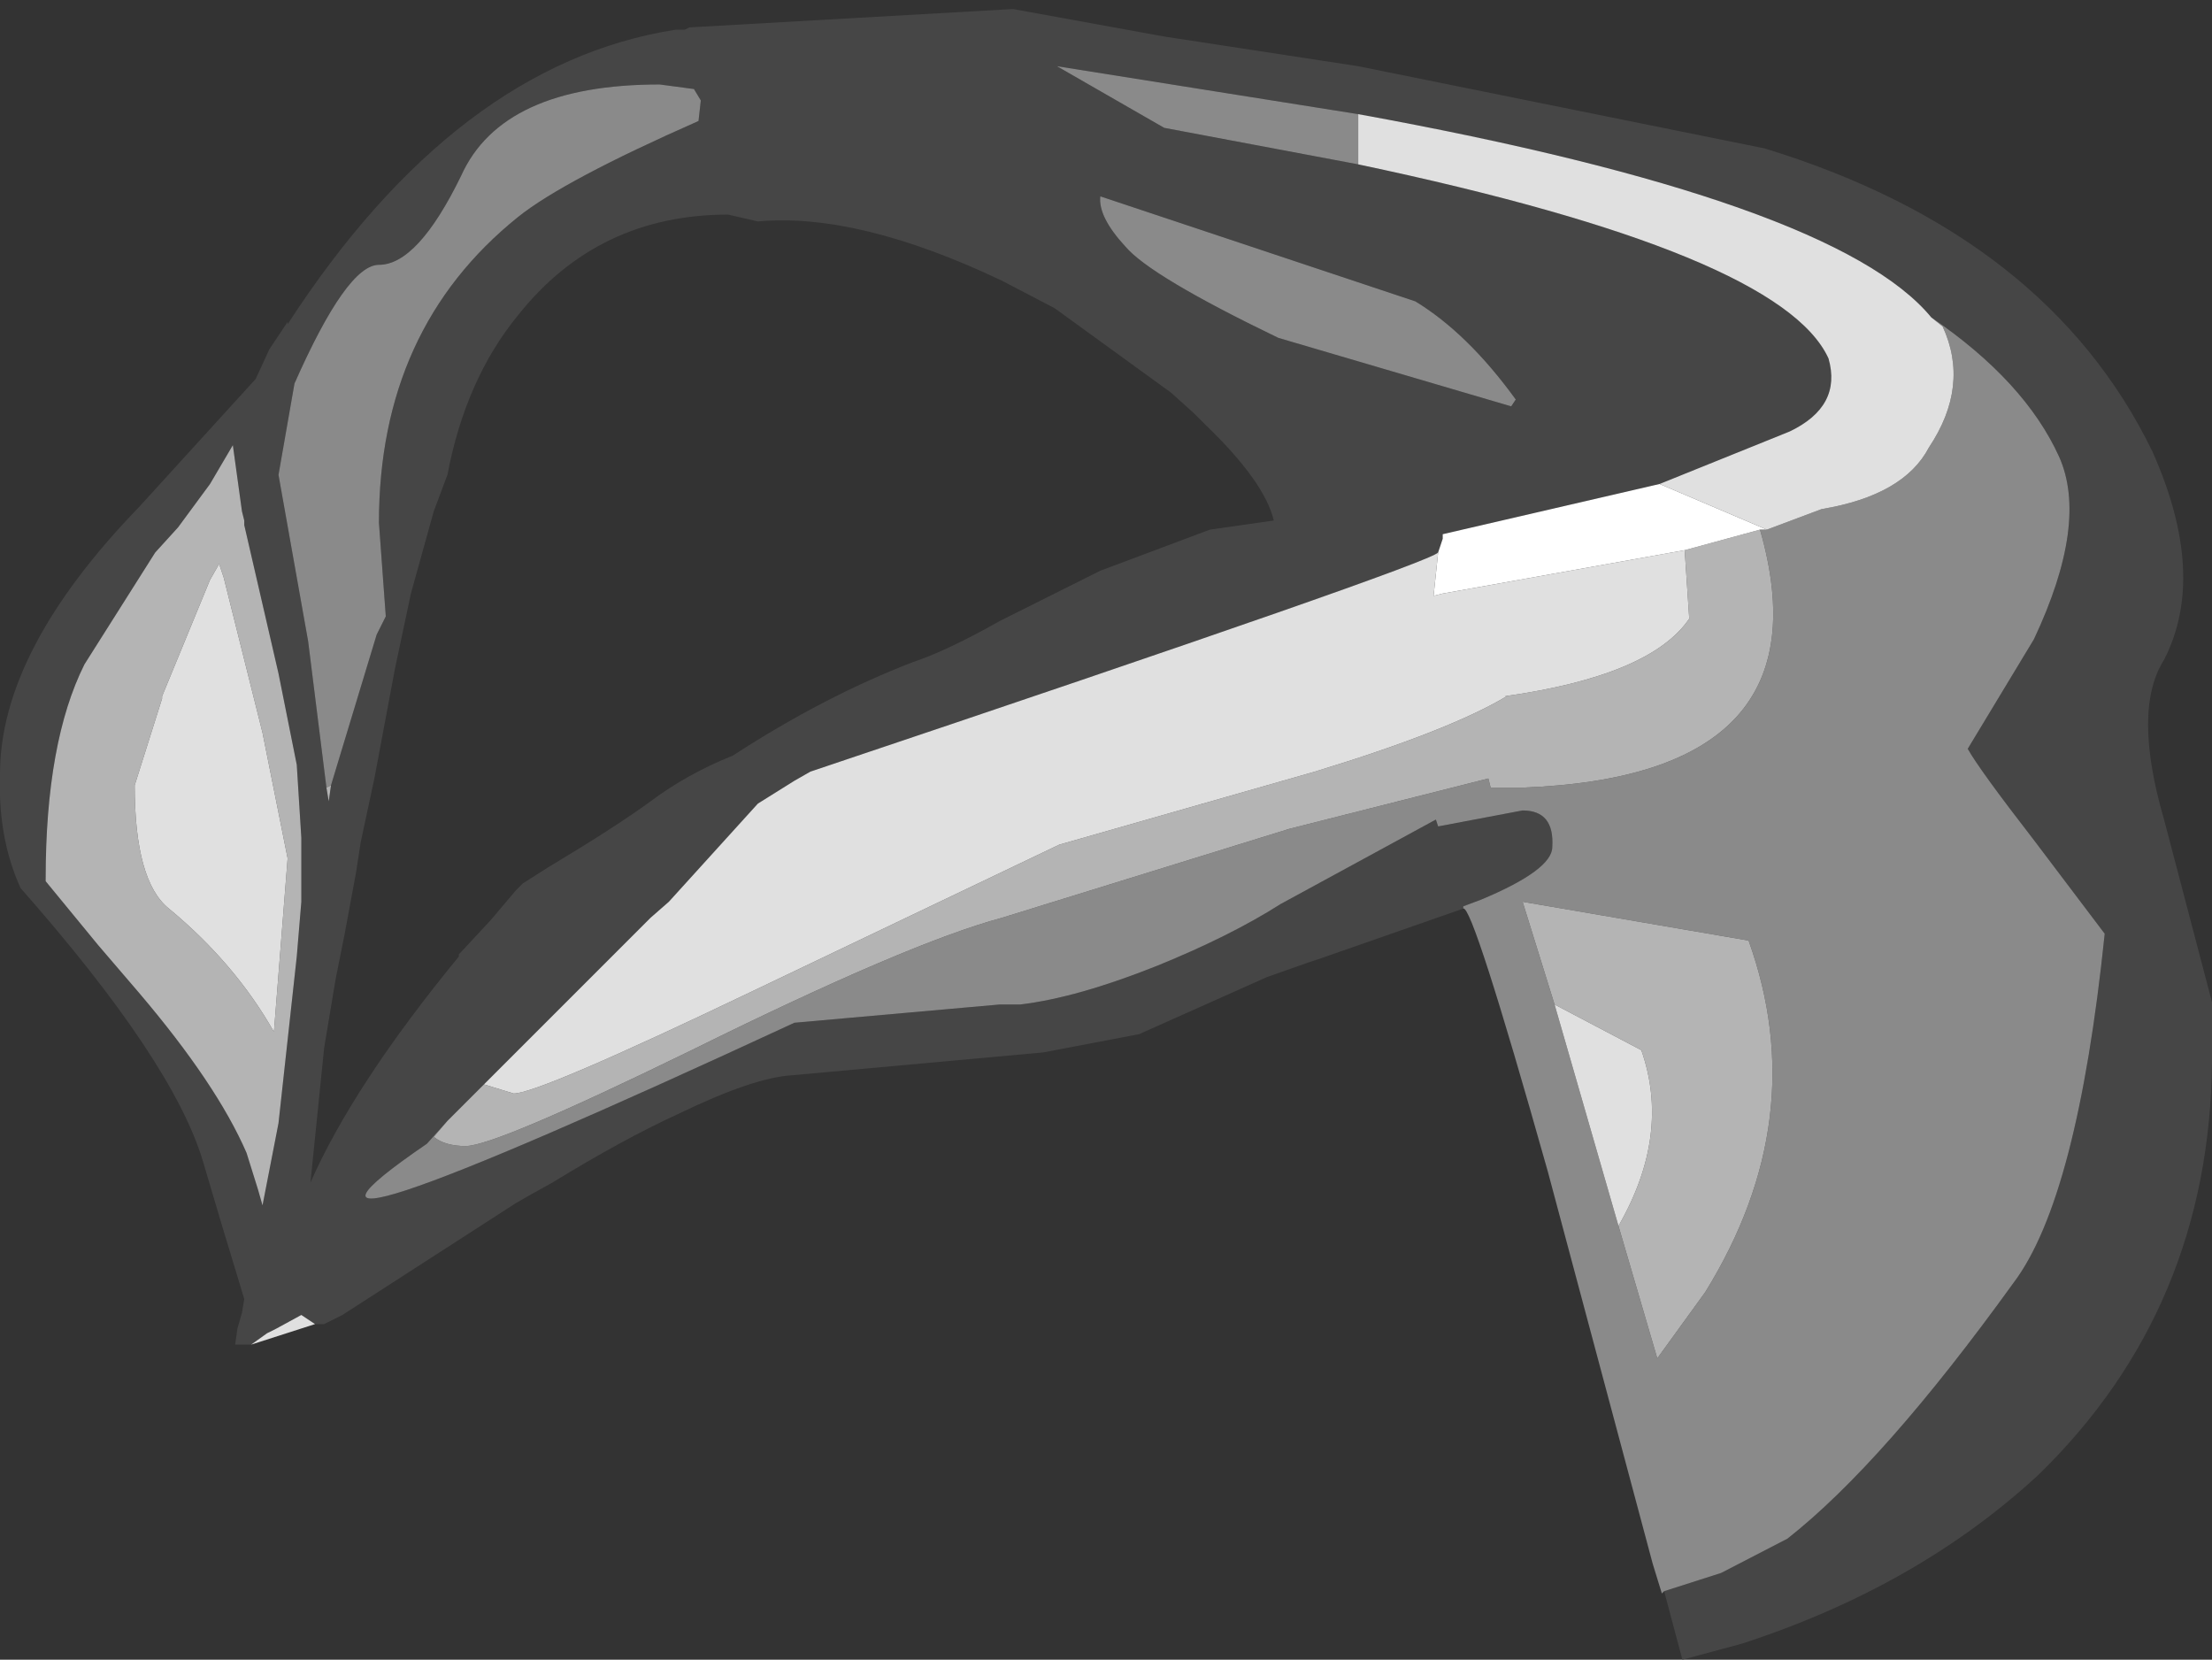 <?xml version="1.0" encoding="UTF-8" standalone="no"?>
<svg xmlns:ffdec="https://www.free-decompiler.com/flash" xmlns:xlink="http://www.w3.org/1999/xlink" ffdec:objectType="shape" height="36.35px" width="48.45px" xmlns="http://www.w3.org/2000/svg">
  <rect width="100%" height="100%" fill="#333333" stroke="none"/>
  <g transform="matrix(1.0, 0.0, 0.0, 1.0, 15.35, 139.4)">
    <path d="M26.95 -132.45 Q24.85 -135.0 14.4 -136.9 L7.8 -137.95 10.15 -136.6 14.4 -135.8 Q23.65 -133.85 24.7 -131.55 25.0 -130.5 23.85 -129.95 L21.0 -128.8 16.25 -127.7 16.25 -127.6 16.15 -127.3 Q15.95 -127.05 2.4 -122.5 L2.05 -122.3 1.25 -121.8 -0.7 -119.65 -1.1 -119.3 -4.75 -115.65 -5.55 -114.85 -6.0 -114.35 Q-10.9 -111.0 2.05 -117.0 L6.55 -117.4 7.0 -117.4 Q8.25 -117.55 10.0 -118.25 11.6 -118.9 12.7 -119.6 L16.1 -121.45 16.15 -121.3 18.0 -121.65 Q18.7 -121.65 18.65 -120.85 18.65 -120.35 17.1 -119.7 L16.7 -119.55 16.7 -119.5 13.55 -118.4 13.25 -118.3 12.4 -118.0 9.6 -116.75 7.5 -116.35 2.0 -115.85 Q1.15 -115.8 -0.5 -115.0 -1.7 -114.45 -3.25 -113.5 L-3.7 -113.25 -4.05 -113.05 -7.85 -110.6 -8.25 -110.4 -8.45 -110.4 -8.75 -110.6 -9.3 -110.3 -9.5 -110.2 -9.85 -109.95 -10.2 -109.95 -10.15 -110.3 -10.05 -110.65 -10.0 -110.95 -10.5 -112.6 -10.9 -113.95 Q-11.55 -116.15 -14.9 -119.95 -15.4 -121.05 -15.35 -122.45 -15.35 -125.15 -12.3 -128.3 L-9.75 -131.1 -9.45 -131.75 -9.05 -132.35 -9.05 -132.3 Q-5.35 -138.0 -0.55 -138.75 L-0.35 -138.75 -0.25 -138.8 6.8 -139.2 6.85 -139.2 10.15 -138.6 14.4 -137.95 23.3 -136.15 Q29.5 -134.25 31.8 -129.5 33.0 -126.8 32.05 -124.95 31.35 -123.85 32.05 -121.45 L33.1 -117.45 33.1 -116.15 Q33.05 -110.75 29.3 -107.1 26.65 -104.65 22.8 -103.4 L21.5 -103.05 21.1 -104.55 22.35 -104.95 23.8 -105.7 Q25.9 -107.35 28.75 -111.3 30.15 -113.15 30.75 -118.95 L29.2 -121.0 Q28.0 -122.55 27.75 -123.0 L29.2 -125.4 Q30.4 -127.95 29.75 -129.4 29.0 -131.05 26.95 -132.45 M-8.25 -116.45 L-8.55 -113.5 Q-7.6 -115.65 -5.3 -118.45 L-5.3 -118.5 -5.25 -118.55 -4.6 -119.25 -4.05 -119.9 -3.9 -120.05 -3.35 -120.4 Q-1.85 -121.3 -1.1 -121.85 -0.3 -122.45 0.7 -122.85 2.7 -124.15 4.65 -124.9 5.4 -125.15 6.55 -125.8 L8.75 -126.9 11.15 -127.8 12.55 -128.0 Q12.35 -128.85 11.05 -130.1 L10.8 -130.35 10.3 -130.8 7.75 -132.65 6.6 -133.25 Q3.45 -134.75 1.25 -134.55 L0.6 -134.7 Q-2.25 -134.7 -4.0 -132.5 -5.15 -131.1 -5.55 -129.0 L-5.85 -128.2 -6.35 -126.4 -6.7 -124.75 -7.15 -122.35 -7.45 -120.95 -7.55 -120.3 -7.8 -118.95 -8.0 -117.95 -8.25 -116.45 M17.75 -130.5 L17.85 -130.65 Q16.8 -132.1 15.65 -132.8 L8.75 -135.1 Q8.7 -134.65 9.3 -134.0 9.85 -133.35 12.65 -132.0 L17.75 -130.5 M-8.1 -122.2 L-7.1 -125.5 -6.9 -125.9 -7.05 -127.95 Q-7.05 -132.2 -4.0 -134.65 -3.0 -135.45 -0.05 -136.75 L0.0 -137.2 -0.15 -137.45 -0.9 -137.55 Q-4.35 -137.55 -5.25 -135.55 -6.2 -133.6 -7.05 -133.6 -7.75 -133.6 -8.9 -131.0 L-9.25 -129.0 -8.6 -125.35 -8.2 -122.15 -8.15 -121.85 -8.1 -122.2 M-11.45 -127.85 L-11.95 -127.3 -13.5 -124.85 Q-14.35 -123.15 -14.35 -120.15 L-14.35 -120.1 -13.2 -118.7 -12.3 -117.65 Q-10.6 -115.65 -9.95 -114.15 L-9.7 -113.35 -9.6 -113.0 -9.25 -114.8 -8.85 -118.45 -8.75 -119.65 -8.75 -121.05 -8.85 -122.65 -9.25 -124.65 -10.0 -127.9 -10.0 -128.0 -10.05 -128.2 -10.25 -129.65 -10.75 -128.8 -11.45 -127.85" fill="#464646" fill-rule="evenodd" stroke="none"/>
    <path d="M23.35 -127.8 L24.55 -128.25 Q26.35 -128.55 26.9 -129.6 27.8 -130.95 27.2 -132.25 L26.95 -132.45 Q29.0 -131.05 29.75 -129.4 30.4 -127.95 29.2 -125.4 L27.75 -123.0 Q28.0 -122.55 29.2 -121.0 L30.75 -118.95 Q30.15 -113.15 28.75 -111.3 25.9 -107.35 23.8 -105.7 L22.35 -104.95 21.1 -104.55 21.05 -104.5 20.85 -105.15 18.55 -113.75 Q16.9 -119.6 16.7 -119.5 L16.7 -119.55 17.1 -119.7 Q18.65 -120.35 18.65 -120.85 18.7 -121.65 18.0 -121.65 L16.15 -121.3 16.1 -121.45 12.7 -119.6 Q11.6 -118.9 10.0 -118.25 8.25 -117.55 7.0 -117.4 L6.55 -117.4 2.05 -117.0 Q-10.9 -111.0 -6.0 -114.35 L-5.55 -114.85 -5.85 -114.5 Q-5.6 -114.3 -5.15 -114.3 -4.5 -114.3 -0.2 -116.4 4.55 -118.75 6.6 -119.3 L12.9 -121.25 17.25 -122.35 17.3 -122.15 18.0 -122.15 Q24.75 -122.4 23.2 -127.8 L23.35 -127.8 M14.4 -136.9 L14.4 -135.8 10.15 -136.6 7.8 -137.95 14.4 -136.9 M17.75 -130.5 L12.65 -132.0 Q9.85 -133.35 9.3 -134.0 8.7 -134.65 8.75 -135.1 L15.65 -132.8 Q16.8 -132.1 17.85 -130.65 L17.75 -130.5 M18.7 -117.4 L20.1 -112.55 20.95 -109.65 22.0 -111.1 Q24.35 -114.9 22.95 -118.8 L18.0 -119.65 18.7 -117.4 M-8.2 -122.15 L-8.6 -125.35 -9.25 -129.0 -8.9 -131.0 Q-7.75 -133.6 -7.05 -133.6 -6.2 -133.6 -5.25 -135.55 -4.35 -137.55 -0.9 -137.55 L-0.15 -137.45 0.0 -137.2 -0.05 -136.75 Q-3.0 -135.45 -4.0 -134.65 -7.05 -132.2 -7.05 -127.95 L-6.9 -125.9 -7.1 -125.5 -8.1 -122.2 -8.2 -122.15" fill="#8a8a8a" fill-rule="evenodd" stroke="none"/>
    <path d="M23.2 -127.8 Q24.75 -122.4 18.0 -122.15 L17.3 -122.15 17.25 -122.35 12.9 -121.25 6.6 -119.3 Q4.55 -118.75 -0.2 -116.4 -4.5 -114.3 -5.15 -114.3 -5.6 -114.3 -5.85 -114.5 L-5.55 -114.85 -4.75 -115.65 -4.1 -115.45 Q-3.55 -115.45 1.15 -117.7 L7.85 -120.9 13.45 -122.5 Q16.4 -123.4 17.65 -124.15 L17.6 -124.15 Q20.8 -124.6 21.65 -125.85 L21.55 -127.35 23.2 -127.8 M18.7 -117.4 L18.0 -119.65 22.95 -118.8 Q24.35 -114.9 22.0 -111.1 L20.95 -109.65 20.1 -112.55 Q21.25 -114.55 20.6 -116.4 L18.7 -117.4 M-8.1 -122.2 L-8.15 -121.85 -8.2 -122.15 -8.1 -122.2 M-10.75 -126.7 L-11.8 -124.15 -11.8 -124.1 -12.4 -122.2 Q-12.4 -120.1 -11.65 -119.5 -10.2 -118.3 -9.35 -116.8 L-9.05 -120.6 -9.6 -123.35 -10.45 -126.75 -10.55 -127.05 -10.75 -126.7 M-11.45 -127.85 L-10.75 -128.8 -10.25 -129.65 -10.05 -128.2 -10.0 -128.0 -10.0 -127.9 -9.25 -124.65 -8.85 -122.65 -8.75 -121.05 -8.75 -119.65 -8.85 -118.45 -9.25 -114.8 -9.6 -113.0 -9.7 -113.35 -9.95 -114.15 Q-10.6 -115.65 -12.3 -117.65 L-13.2 -118.7 -14.35 -120.1 -14.35 -120.15 Q-14.35 -123.15 -13.5 -124.85 L-11.95 -127.3 -11.45 -127.85" fill="#b4b4b4" fill-rule="evenodd" stroke="none"/>
    <path d="M26.95 -132.45 L27.2 -132.25 Q27.8 -130.95 26.9 -129.6 26.35 -128.55 24.55 -128.25 L23.35 -127.8 21.0 -128.8 23.85 -129.95 Q25.0 -130.5 24.7 -131.55 23.65 -133.85 14.4 -135.8 L14.4 -136.9 Q24.85 -135.0 26.95 -132.45 M21.55 -127.35 L21.65 -125.85 Q20.8 -124.6 17.6 -124.15 L17.65 -124.15 Q16.4 -123.4 13.45 -122.5 L7.85 -120.9 1.15 -117.7 Q-3.55 -115.45 -4.1 -115.45 L-4.75 -115.65 -1.1 -119.3 -0.7 -119.65 1.25 -121.8 2.05 -122.3 2.4 -122.5 Q15.95 -127.05 16.15 -127.3 L16.05 -126.35 16.25 -126.4 21.55 -127.35 M-9.85 -109.95 L-9.5 -110.2 -9.3 -110.3 -8.75 -110.6 -8.45 -110.4 -9.85 -109.95 M20.1 -112.55 L18.7 -117.4 20.6 -116.4 Q21.25 -114.55 20.1 -112.55 M-10.75 -126.7 L-10.55 -127.05 -10.45 -126.75 -9.6 -123.35 -9.05 -120.6 -9.35 -116.8 Q-10.2 -118.3 -11.65 -119.5 -12.4 -120.1 -12.4 -122.2 L-11.8 -124.1 -11.8 -124.15 -10.75 -126.7" fill="#e0e0e0" fill-rule="evenodd" stroke="none"/>
    <path d="M21.0 -128.8 L23.35 -127.8 23.2 -127.8 21.55 -127.35 16.25 -126.4 16.05 -126.35 16.15 -127.3 16.25 -127.6 16.25 -127.7 21.0 -128.8" fill="#ffffff" fill-rule="evenodd" stroke="none"/>
  </g>
</svg>

